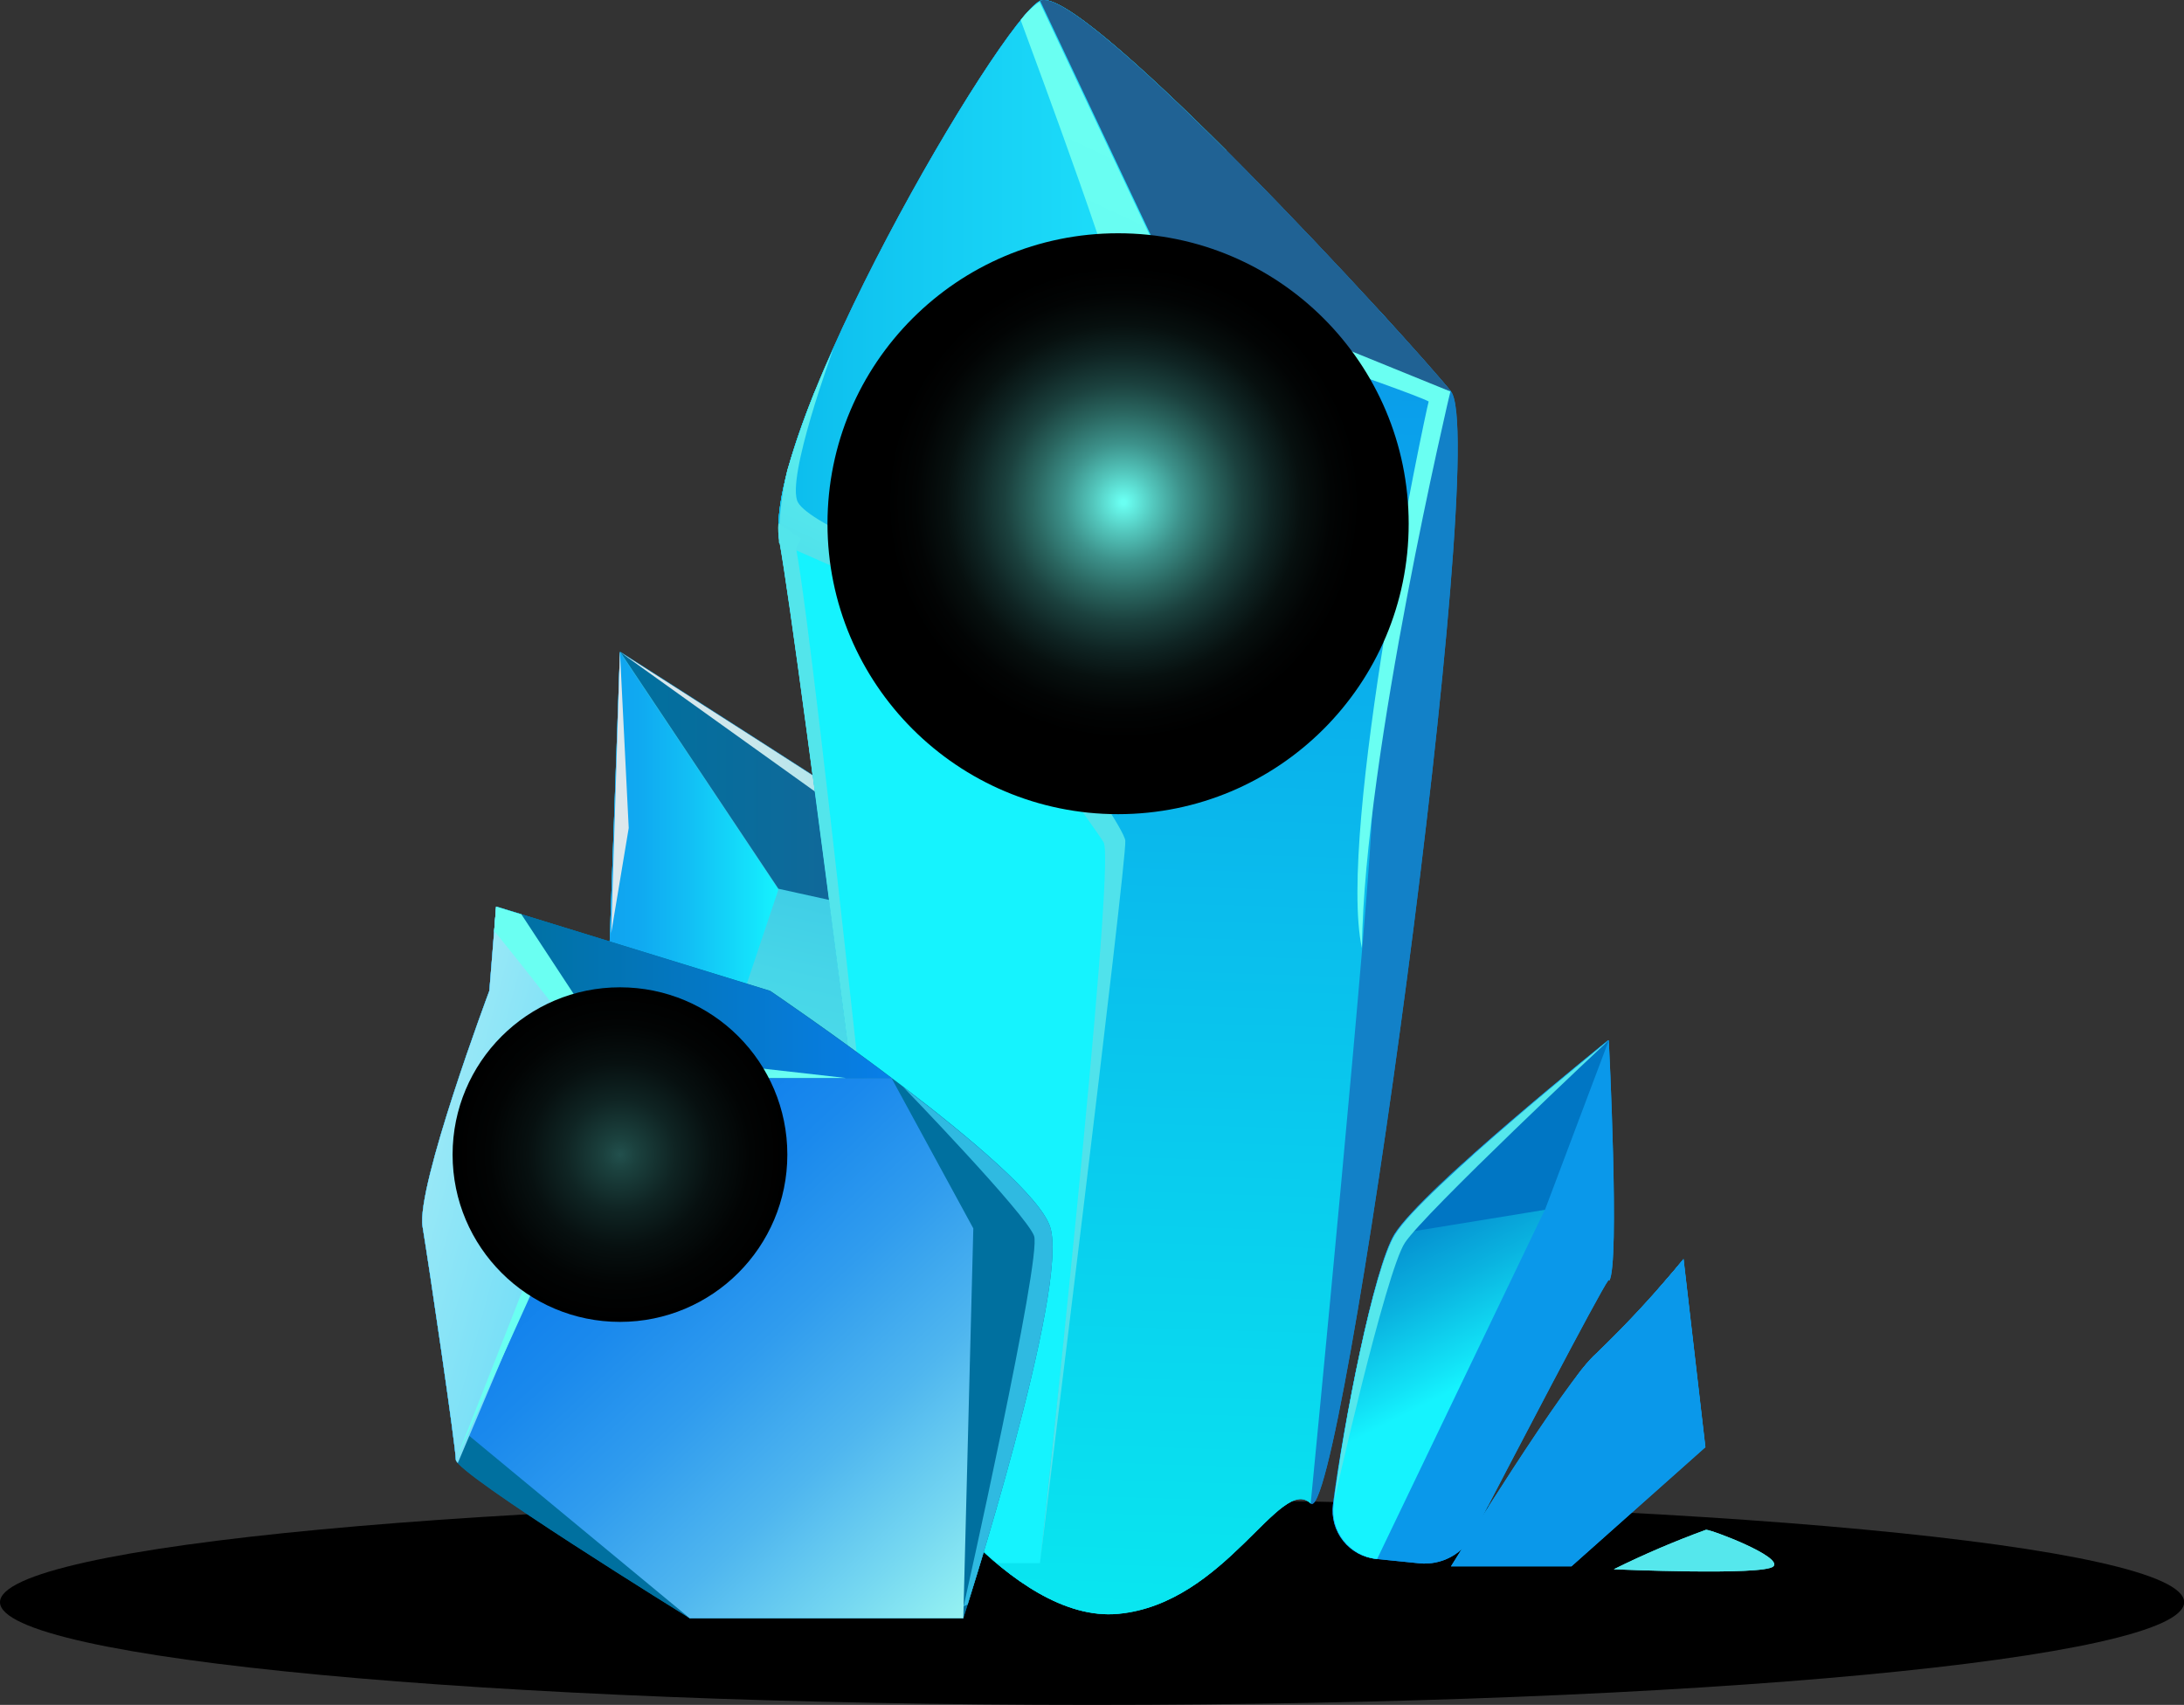<svg width="187" height="146" viewBox="0 0 187 146" fill="none" xmlns="http://www.w3.org/2000/svg">
<rect x="0" y="0" width="187" height="146" fill="#333333" stroke="none"/>
<g clip-path="url(#clip0_176_713)">
<path style="mix-blend-mode:color-dodge" d="M93.507 146.001C145.149 146.001 187.013 142.063 187.013 137.205C187.013 132.347 145.149 128.409 93.507 128.409C41.864 128.409 0 132.347 0 137.205C0 142.063 41.864 146.001 93.507 146.001Z" fill="url(#paint0_radial_176_713)"/>
<path d="M77.186 122.34C77.186 122.34 59.365 109.593 57.521 105.604C55.677 101.614 51.976 87.051 51.976 87.051L53.082 55.831C53.082 55.831 88.343 78.281 89.66 79.69C90.977 81.099 100.751 110.7 100.751 110.7L77.186 122.34Z" fill="url(#paint1_linear_176_713)"/>
<path d="M57.073 104.484H57.165L66.649 76.174L53.082 55.857L51.976 87.077C51.976 87.077 55.15 99.415 57.073 104.484Z" fill="url(#paint2_linear_176_713)"/>
<path d="M83.734 79.875L88.423 78.742C82.074 74.252 53.083 55.791 53.083 55.791L66.65 76.109L83.734 79.875Z" fill="url(#paint3_linear_176_713)"/>
<path d="M84.629 76.201C74.619 69.538 53.083 55.831 53.083 55.831L78.241 73.844L84.629 76.201Z" fill="url(#paint4_linear_176_713)"/>
<path d="M53.082 55.831L53.833 70.907L52.331 79.914L53.082 55.831Z" fill="url(#paint5_linear_176_713)"/>
<path d="M77.041 124.446C77.041 124.446 68.467 55.831 66.754 46.389C65.042 36.949 85.629 1.792 89.054 0.067C92.479 -1.658 120.811 29.232 124.236 33.525C127.661 37.818 114.805 131.306 112.223 128.738C109.642 126.171 104.979 137.31 95.732 138.179C86.486 139.048 77.041 124.446 77.041 124.446Z" fill="#1281C8"/>
<path d="M124.237 33.525L118.151 26.651L98.604 20.265L89.055 33.525L82.337 53.276L76.331 79.874L74.315 102.851C75.883 115.123 77.042 124.472 77.042 124.472C77.042 124.472 86.486 139.061 95.733 138.205C104.979 137.35 109.655 126.197 112.224 128.764C112.224 128.764 117.493 74.778 117.493 69.129C117.493 63.48 120.957 42.097 124.237 33.525Z" fill="url(#paint6_linear_176_713)"/>
<path d="M82.336 53.25L69.77 33.499C67.571 38.95 66.267 43.691 66.754 46.364C68.466 55.805 77.041 124.42 77.041 124.42C79.395 127.914 82.193 131.088 85.366 133.861H89.041C89.041 133.861 95.205 76.385 95.732 72.962C96.259 69.538 82.336 53.25 82.336 53.25Z" fill="url(#paint7_linear_176_713)"/>
<path d="M101.212 25.809L106.652 18.514L104.993 12.878C97.643 5.531 90.662 -0.723 89.055 0.067C85.63 1.791 65.029 36.935 66.755 46.389L82.337 53.25L101.212 25.809Z" fill="url(#paint8_linear_176_713)"/>
<path d="M124.237 33.525C120.812 29.232 92.493 -1.645 89.055 0.067L101.212 25.809L124.237 33.525Z" fill="url(#paint9_linear_176_713)"/>
<path d="M87.395 1.726C88.712 5.307 96.734 26.862 95.733 26.625C94.731 26.388 84.918 46.1 84.918 46.1L79.189 48.733C79.189 48.733 69.402 44.967 68.322 43.019C67.242 41.07 71.365 29.851 71.365 29.851C69.792 33.221 68.471 36.702 67.413 40.267C66.925 42.302 66.687 44.389 66.702 46.482L82.284 53.342L101.159 25.901L89.002 0.159C88.384 0.59 87.842 1.119 87.395 1.726V1.726Z" fill="url(#paint10_linear_176_713)"/>
<path d="M68.585 46.126L66.649 44.81C66.613 45.32 66.64 45.833 66.728 46.337C68.441 55.778 77.015 124.393 77.015 124.393C77.015 124.393 69.903 56.252 68.164 46.956L68.585 46.126Z" fill="url(#paint11_linear_176_713)"/>
<path d="M80.349 52.38C80.349 52.38 93.376 70.34 94.495 72.131C95.615 73.922 89.042 133.886 89.042 133.886C89.042 133.886 96.497 73.698 96.352 71.999C96.207 70.301 82.944 52.38 82.944 52.38L82.338 53.249L80.349 52.38Z" fill="url(#paint12_linear_176_713)"/>
<path d="M100.198 23.768L124.184 33.525C124.184 33.525 116.821 64.521 116.61 81.191C114.463 71.263 122.037 35.382 122.327 34.381C120.759 33.525 100.567 26.665 100.567 26.665L101.16 25.809L100.198 23.768Z" fill="url(#paint13_linear_176_713)"/>
<path style="mix-blend-mode:color-dodge" d="M95.733 69.722C109.475 69.722 120.615 58.586 120.615 44.849C120.615 31.112 109.475 19.976 95.733 19.976C81.991 19.976 70.852 31.112 70.852 44.849C70.852 58.586 81.991 69.722 95.733 69.722Z" fill="url(#paint14_radial_176_713)"/>
<path d="M124.236 134.137C124.236 134.137 134.194 117.967 136.684 115.9C139.332 113.356 141.826 110.657 144.152 107.815L146.022 123.932L134.55 134.137H124.236Z" fill="url(#paint15_linear_176_713)"/>
<path d="M117.862 133.504C117.306 133.451 116.767 133.286 116.277 133.02C115.787 132.754 115.355 132.393 115.007 131.957C114.66 131.52 114.403 131.019 114.253 130.482C114.103 129.945 114.062 129.383 114.134 128.83C115.056 121.812 117.624 108.605 119.403 105.682C121.8 101.824 137.698 89.078 137.698 89.078C137.698 89.078 138.66 108.328 137.698 109.658C136.934 110.685 129.4 125.13 126.16 131.358C125.728 132.196 125.053 132.884 124.223 133.333C123.394 133.782 122.448 133.97 121.51 133.873L117.862 133.504Z" fill="url(#paint16_linear_176_713)"/>
<path d="M131.007 101.35L126.133 98.888C123.678 100.915 121.439 103.192 119.455 105.682C117.624 108.605 115.056 121.812 114.187 128.83C114.115 129.383 114.156 129.945 114.306 130.482C114.456 131.019 114.712 131.521 115.06 131.957C115.408 132.393 115.84 132.755 116.33 133.021C116.82 133.286 117.359 133.451 117.914 133.505L132.285 103.575L131.007 101.35Z" fill="url(#paint17_linear_176_713)"/>
<path d="M137.751 89.091L137.118 89.605L131.85 101.179L132.324 103.602L137.79 109.672C138.712 108.329 137.751 89.091 137.751 89.091Z" fill="url(#paint18_linear_176_713)"/>
<path d="M137.751 89.091C137.751 89.091 121.852 101.837 119.455 105.695L132.284 103.602L137.751 89.091Z" fill="url(#paint19_linear_176_713)"/>
<path d="M41.899 84.852C41.899 84.852 35.616 101.627 36.183 105.05C36.749 108.474 39.014 123.827 39.028 125.012C39.041 126.197 59.049 138.574 59.049 138.574H82.481C82.481 138.574 91.623 110.199 89.91 105.05C88.198 99.902 65.951 84.852 65.951 84.852L42.518 77.636L41.899 84.852Z" fill="url(#paint20_linear_176_713)"/>
<path d="M76.33 92.317L83.338 105.195L82.481 138.574H59.049L40.016 122.826L53.122 92.317H76.33Z" fill="url(#paint21_linear_176_713)"/>
<path d="M42.479 77.636L41.899 84.852C41.899 84.852 35.616 101.627 36.183 105.05C36.749 108.474 39.014 123.827 39.028 125.012L53.108 92.317L42.479 77.636Z" fill="url(#paint22_linear_176_713)"/>
<path d="M42.11 82.191L42.479 77.622L42.11 82.191Z" fill="url(#paint23_linear_176_713)"/>
<path d="M76.331 92.317C70.891 88.222 65.912 84.852 65.912 84.852L42.48 77.636L53.109 92.317H76.331Z" fill="url(#paint24_linear_176_713)"/>
<path d="M41.899 84.851C41.899 84.851 35.616 101.626 36.183 105.05C36.749 108.473 39.014 123.826 39.028 125.012C39.028 125.077 39.094 125.17 39.199 125.288L53.108 92.37L43.216 77.885L42.479 77.662L41.899 84.851Z" fill="url(#paint25_linear_176_713)"/>
<path d="M44.639 78.294L42.479 77.636L42.308 79.769L42.479 79.914C42.479 79.914 51.699 91.317 51.699 92.172C51.699 93.028 39.041 125.012 39.041 125.012L53.846 92.317L44.639 78.294Z" fill="url(#paint26_linear_176_713)"/>
<path d="M52.331 90.039L72.431 92.317H53.833L52.331 90.039Z" fill="url(#paint27_linear_176_713)"/>
<path d="M89.911 105.051C89.055 102.496 83.101 97.466 77.332 93.082C77.332 93.082 87.869 103.984 88.541 105.841C89.213 107.697 82.508 137.561 82.508 137.561L82.851 137.403C84.55 132.004 91.413 109.567 89.911 105.051Z" fill="url(#paint28_linear_176_713)"/>
<path d="M142.005 110.344L141.136 117.401L146.009 123.985L144.139 107.868C144.139 107.868 143.243 108.922 142.005 110.344Z" fill="url(#paint29_linear_176_713)"/>
<path d="M141.136 117.401L144.152 107.815C141.826 110.657 139.332 113.356 136.684 115.9C136.061 116.495 135.497 117.147 134.998 117.849L141.136 117.401Z" fill="url(#paint30_linear_176_713)"/>
<path d="M120.286 106.433C121.932 103.905 137.725 89.091 137.738 89.091C137.751 89.091 121.853 101.851 119.456 105.695C117.625 108.619 115.056 121.825 114.187 128.844C114.134 128.817 118.639 108.948 120.286 106.433Z" fill="url(#paint31_linear_176_713)"/>
<path d="M138.172 134.387C140.742 133.115 143.38 131.985 146.075 131.003C146.575 131.003 152.661 133.32 151.844 134.137C151.028 134.953 138.172 134.387 138.172 134.387Z" fill="url(#paint32_linear_176_713)"/>
<path style="mix-blend-mode:color-dodge" d="M53.083 113.201C60.998 113.201 67.414 106.787 67.414 98.875C67.414 90.963 60.998 84.549 53.083 84.549C45.168 84.549 38.752 90.963 38.752 98.875C38.752 106.787 45.168 113.201 53.083 113.201Z" fill="url(#paint33_radial_176_713)"/>
<path d="M77.186 122.34C77.186 122.34 59.365 109.593 57.521 105.604C55.677 101.614 51.976 87.051 51.976 87.051L53.082 55.831C53.082 55.831 88.343 78.281 89.66 79.69C90.977 81.099 100.751 110.7 100.751 110.7L77.186 122.34Z" fill="url(#paint34_linear_176_713)"/>
<path d="M57.073 104.484H57.165L66.649 76.174L53.082 55.857L51.976 87.077C51.976 87.077 55.15 99.415 57.073 104.484Z" fill="url(#paint35_linear_176_713)"/>
<path d="M83.734 79.875L88.423 78.742C82.074 74.252 53.083 55.791 53.083 55.791L66.65 76.109L83.734 79.875Z" fill="url(#paint36_linear_176_713)"/>
<path d="M84.629 76.201C74.619 69.538 53.083 55.831 53.083 55.831L78.241 73.844L84.629 76.201Z" fill="url(#paint37_linear_176_713)"/>
<path d="M53.082 55.831L53.833 70.907L52.331 79.914L53.082 55.831Z" fill="url(#paint38_linear_176_713)"/>
<path d="M77.041 124.446C77.041 124.446 68.467 55.831 66.754 46.389C65.042 36.949 85.629 1.792 89.054 0.067C92.479 -1.658 120.811 29.232 124.236 33.525C127.661 37.818 114.805 131.306 112.223 128.738C109.642 126.171 104.979 137.31 95.732 138.179C86.486 139.048 77.041 124.446 77.041 124.446Z" fill="#1281C8"/>
<path d="M124.237 33.525L118.151 26.651L98.604 20.265L89.055 33.525L82.337 53.276L76.331 79.874L74.315 102.851C75.883 115.123 77.042 124.472 77.042 124.472C77.042 124.472 86.486 139.061 95.733 138.205C104.979 137.35 109.655 126.197 112.224 128.764C112.224 128.764 117.493 74.778 117.493 69.129C117.493 63.48 120.957 42.097 124.237 33.525Z" fill="url(#paint39_linear_176_713)"/>
<path d="M82.336 53.25L69.77 33.499C67.571 38.95 66.267 43.691 66.754 46.364C68.466 55.805 77.041 124.42 77.041 124.42C79.395 127.914 82.193 131.088 85.366 133.861H89.041C89.041 133.861 95.205 76.385 95.732 72.962C96.259 69.538 82.336 53.25 82.336 53.25Z" fill="url(#paint40_linear_176_713)"/>
<path d="M101.212 25.809L106.652 18.514L104.993 12.878C97.643 5.531 90.662 -0.723 89.055 0.067C85.63 1.791 65.029 36.935 66.755 46.389L82.337 53.25L101.212 25.809Z" fill="url(#paint41_linear_176_713)"/>
<path d="M124.237 33.525C120.812 29.232 92.493 -1.645 89.055 0.067L101.212 25.809L124.237 33.525Z" fill="url(#paint42_linear_176_713)"/>
<path d="M87.395 1.726C88.712 5.307 96.734 26.862 95.733 26.625C94.731 26.388 84.918 46.1 84.918 46.1L79.189 48.733C79.189 48.733 69.402 44.967 68.322 43.019C67.242 41.07 71.365 29.851 71.365 29.851C69.792 33.221 68.471 36.702 67.413 40.267C66.925 42.302 66.687 44.389 66.702 46.482L82.284 53.342L101.159 25.901L89.002 0.159C88.384 0.59 87.842 1.119 87.395 1.726V1.726Z" fill="url(#paint43_linear_176_713)"/>
<path d="M68.585 46.126L66.649 44.81C66.613 45.32 66.64 45.833 66.728 46.337C68.441 55.778 77.015 124.393 77.015 124.393C77.015 124.393 69.903 56.252 68.164 46.956L68.585 46.126Z" fill="url(#paint44_linear_176_713)"/>
<path d="M80.349 52.38C80.349 52.38 93.376 70.34 94.495 72.131C95.615 73.922 89.042 133.886 89.042 133.886C89.042 133.886 96.497 73.698 96.352 71.999C96.207 70.301 82.944 52.38 82.944 52.38L82.338 53.249L80.349 52.38Z" fill="url(#paint45_linear_176_713)"/>
<path d="M100.198 23.768L124.184 33.525C124.184 33.525 116.821 64.521 116.61 81.191C114.463 71.263 122.037 35.382 122.327 34.381C120.759 33.525 100.567 26.665 100.567 26.665L101.16 25.809L100.198 23.768Z" fill="url(#paint46_linear_176_713)"/>
<path style="mix-blend-mode:color-dodge" d="M95.733 69.722C109.475 69.722 120.615 58.586 120.615 44.849C120.615 31.112 109.475 19.976 95.733 19.976C81.991 19.976 70.852 31.112 70.852 44.849C70.852 58.586 81.991 69.722 95.733 69.722Z" fill="url(#paint47_radial_176_713)"/>
<path d="M124.236 134.137C124.236 134.137 134.194 117.967 136.684 115.9C139.332 113.356 141.826 110.657 144.152 107.815L146.022 123.932L134.55 134.137H124.236Z" fill="url(#paint48_linear_176_713)"/>
<path d="M117.862 133.504C117.306 133.451 116.767 133.286 116.277 133.02C115.787 132.754 115.355 132.393 115.007 131.957C114.66 131.52 114.403 131.019 114.253 130.482C114.103 129.945 114.062 129.383 114.134 128.83C115.056 121.812 117.624 108.605 119.403 105.682C121.8 101.824 137.698 89.078 137.698 89.078C137.698 89.078 138.66 108.328 137.698 109.658C136.934 110.685 129.4 125.13 126.16 131.358C125.728 132.196 125.053 132.884 124.223 133.333C123.394 133.782 122.448 133.97 121.51 133.873L117.862 133.504Z" fill="url(#paint49_linear_176_713)"/>
<path d="M131.007 101.35L126.133 98.888C123.678 100.915 121.439 103.192 119.455 105.682C117.624 108.605 115.056 121.812 114.187 128.83C114.115 129.383 114.156 129.945 114.306 130.482C114.456 131.019 114.712 131.521 115.06 131.957C115.408 132.393 115.84 132.755 116.33 133.021C116.82 133.286 117.359 133.451 117.914 133.505L132.285 103.575L131.007 101.35Z" fill="url(#paint50_linear_176_713)"/>
<path d="M137.751 89.091L137.118 89.605L131.85 101.179L132.324 103.602L137.79 109.672C138.712 108.329 137.751 89.091 137.751 89.091Z" fill="url(#paint51_linear_176_713)"/>
<path d="M137.751 89.091C137.751 89.091 121.852 101.837 119.455 105.695L132.284 103.602L137.751 89.091Z" fill="url(#paint52_linear_176_713)"/>
<path d="M41.899 84.852C41.899 84.852 35.616 101.627 36.183 105.05C36.749 108.474 39.014 123.827 39.028 125.012C39.041 126.197 59.049 138.574 59.049 138.574H82.481C82.481 138.574 91.623 110.199 89.91 105.05C88.198 99.902 65.951 84.852 65.951 84.852L42.518 77.636L41.899 84.852Z" fill="url(#paint53_linear_176_713)"/>
<path d="M76.33 92.317L83.338 105.195L82.481 138.574H59.049L40.016 122.826L53.122 92.317H76.33Z" fill="url(#paint54_linear_176_713)"/>
<path d="M42.479 77.636L41.899 84.852C41.899 84.852 35.616 101.627 36.183 105.05C36.749 108.474 39.014 123.827 39.028 125.012L53.108 92.317L42.479 77.636Z" fill="url(#paint55_linear_176_713)"/>
<path d="M42.11 82.191L42.479 77.622L42.11 82.191Z" fill="url(#paint56_linear_176_713)"/>
<path d="M76.331 92.317C70.891 88.222 65.912 84.852 65.912 84.852L42.48 77.636L53.109 92.317H76.331Z" fill="url(#paint57_linear_176_713)"/>
<path d="M41.899 84.851C41.899 84.851 35.616 101.626 36.183 105.05C36.749 108.473 39.014 123.826 39.028 125.012C39.028 125.077 39.094 125.17 39.199 125.288L53.108 92.37L43.216 77.885L42.479 77.662L41.899 84.851Z" fill="url(#paint58_linear_176_713)"/>
<path d="M44.639 78.294L42.479 77.636L42.308 79.769L42.479 79.914C42.479 79.914 51.699 91.317 51.699 92.172C51.699 93.028 39.041 125.012 39.041 125.012L53.846 92.317L44.639 78.294Z" fill="url(#paint59_linear_176_713)"/>
<path d="M52.331 90.039L72.431 92.317H53.833L52.331 90.039Z" fill="url(#paint60_linear_176_713)"/>
<path d="M89.911 105.051C89.055 102.496 83.101 97.466 77.332 93.082C77.332 93.082 87.869 103.984 88.541 105.841C89.213 107.697 82.508 137.561 82.508 137.561L82.851 137.403C84.55 132.004 91.413 109.567 89.911 105.051Z" fill="url(#paint61_linear_176_713)"/>
<path d="M142.005 110.344L141.136 117.401L146.009 123.985L144.139 107.868C144.139 107.868 143.243 108.922 142.005 110.344Z" fill="url(#paint62_linear_176_713)"/>
<path d="M141.136 117.401L144.152 107.815C141.826 110.657 139.332 113.356 136.684 115.9C136.061 116.495 135.497 117.147 134.998 117.849L141.136 117.401Z" fill="url(#paint63_linear_176_713)"/>
<path d="M120.286 106.433C121.932 103.905 137.725 89.091 137.738 89.091C137.751 89.091 121.853 101.851 119.456 105.695C117.625 108.619 115.056 121.825 114.187 128.844C114.134 128.817 118.639 108.948 120.286 106.433Z" fill="url(#paint64_linear_176_713)"/>
<path d="M138.172 134.387C140.742 133.115 143.38 131.985 146.075 131.003C146.575 131.003 152.661 133.32 151.844 134.137C151.028 134.953 138.172 134.387 138.172 134.387Z" fill="url(#paint65_linear_176_713)"/>
<path style="mix-blend-mode:color-dodge" d="M53.083 113.201C60.998 113.201 67.414 106.787 67.414 98.875C67.414 90.963 60.998 84.549 53.083 84.549C45.168 84.549 38.752 90.963 38.752 98.875C38.752 106.787 45.168 113.201 53.083 113.201Z" fill="url(#paint66_radial_176_713)"/>
</g>
<defs>
<radialGradient id="paint0_radial_176_713" cx="0" cy="0" r="1" gradientUnits="userSpaceOnUse" gradientTransform="translate(94.758 -171.723) scale(89.621 10.751)">
<stop stop-color="#0C9FF9"/>
<stop offset="0.09" stop-color="#0C99F0"/>
<stop offset="0.23" stop-color="#0A8AD9"/>
<stop offset="0.4" stop-color="#0972B2"/>
<stop offset="0.6" stop-color="#06507D"/>
<stop offset="0.83" stop-color="#032439"/>
<stop offset="1"/>
</radialGradient>
<linearGradient id="paint1_linear_176_713" x1="70.851" y1="121.245" x2="83.981" y2="62.736" gradientUnits="userSpaceOnUse">
<stop offset="0.01" stop-color="#55E7EC"/>
<stop offset="0.29" stop-color="#51E3EB"/>
<stop offset="0.6" stop-color="#47D6E8"/>
<stop offset="0.92" stop-color="#35C1E3"/>
<stop offset="1" stop-color="#2FBAE1"/>
</linearGradient>
<linearGradient id="paint2_linear_176_713" x1="51.976" y1="80.151" x2="66.649" y2="80.151" gradientUnits="userSpaceOnUse">
<stop offset="0.01" stop-color="#10A3F0"/>
<stop offset="0.2" stop-color="#10AAF1"/>
<stop offset="0.48" stop-color="#12BFF5"/>
<stop offset="0.83" stop-color="#14E0FB"/>
<stop offset="1" stop-color="#15F3FE"/>
</linearGradient>
<linearGradient id="paint3_linear_176_713" x1="53.083" y1="67.866" x2="88.423" y2="67.866" gradientUnits="userSpaceOnUse">
<stop offset="0.01" stop-color="#00709F"/>
<stop offset="1" stop-color="#206294"/>
</linearGradient>
<linearGradient id="paint4_linear_176_713" x1="53.083" y1="66.009" x2="84.629" y2="66.009" gradientUnits="userSpaceOnUse">
<stop offset="0.01" stop-color="#DCE7EC"/>
<stop offset="0.17" stop-color="#D8E7EC"/>
<stop offset="0.34" stop-color="#CBE7EC"/>
<stop offset="0.51" stop-color="#B6E6EC"/>
<stop offset="0.69" stop-color="#98E6EC"/>
<stop offset="0.87" stop-color="#72E5EB"/>
<stop offset="1" stop-color="#53E5EB"/>
</linearGradient>
<linearGradient id="paint5_linear_176_713" x1="111.989" y1="1297.08" x2="113.701" y2="1297.08" gradientUnits="userSpaceOnUse">
<stop offset="0.01" stop-color="#DCE7EC"/>
<stop offset="0.17" stop-color="#D8E7EC"/>
<stop offset="0.34" stop-color="#CBE7EC"/>
<stop offset="0.51" stop-color="#B6E6EC"/>
<stop offset="0.69" stop-color="#98E6EC"/>
<stop offset="0.87" stop-color="#72E5EB"/>
<stop offset="1" stop-color="#53E5EB"/>
</linearGradient>
<linearGradient id="paint6_linear_176_713" x1="100.725" y1="23.004" x2="96.868" y2="143.525" gradientUnits="userSpaceOnUse">
<stop offset="0.01" stop-color="#0A98EA"/>
<stop offset="1" stop-color="#09EAF0"/>
</linearGradient>
<linearGradient id="paint7_linear_176_713" x1="7901.18" y1="16819" x2="10769.5" y2="11855.6" gradientUnits="userSpaceOnUse">
<stop offset="0.01" stop-color="#10A3F0"/>
<stop offset="0.2" stop-color="#10AAF1"/>
<stop offset="0.48" stop-color="#12BFF5"/>
<stop offset="0.83" stop-color="#14E0FB"/>
<stop offset="1" stop-color="#15F3FE"/>
</linearGradient>
<linearGradient id="paint8_linear_176_713" x1="66.649" y1="26.625" x2="106.652" y2="26.625" gradientUnits="userSpaceOnUse">
<stop stop-color="#0CBCED"/>
<stop offset="1" stop-color="#24EBFF"/>
</linearGradient>
<linearGradient id="paint9_linear_176_713" x1="11204.8" y1="2614.42" x2="9722.27" y2="2098.67" gradientUnits="userSpaceOnUse">
<stop offset="0.01" stop-color="#00709F"/>
<stop offset="1" stop-color="#206294"/>
</linearGradient>
<linearGradient id="paint10_linear_176_713" x1="94.587" y1="10.324" x2="64.571" y2="73.522" gradientUnits="userSpaceOnUse">
<stop offset="0.01" stop-color="#6AFFF2"/>
<stop offset="0.24" stop-color="#66FBF1"/>
<stop offset="0.49" stop-color="#5BEEEE"/>
<stop offset="0.74" stop-color="#49D9E9"/>
<stop offset="0.99" stop-color="#30BBE1"/>
<stop offset="1" stop-color="#2FBAE1"/>
</linearGradient>
<linearGradient id="paint11_linear_176_713" x1="2941.19" y1="12245.8" x2="499.921" y2="10255.2" gradientUnits="userSpaceOnUse">
<stop offset="0.01" stop-color="#DCE7EC"/>
<stop offset="0.17" stop-color="#D8E7EC"/>
<stop offset="0.34" stop-color="#CBE7EC"/>
<stop offset="0.51" stop-color="#B6E6EC"/>
<stop offset="0.69" stop-color="#98E6EC"/>
<stop offset="0.87" stop-color="#72E5EB"/>
<stop offset="1" stop-color="#53E5EB"/>
</linearGradient>
<linearGradient id="paint12_linear_176_713" x1="4720.11" y1="9169.66" x2="2382.54" y2="10135.8" gradientUnits="userSpaceOnUse">
<stop offset="0.01" stop-color="#55E7EC"/>
<stop offset="0.29" stop-color="#51E3EB"/>
<stop offset="0.6" stop-color="#47D6E8"/>
<stop offset="0.92" stop-color="#35C1E3"/>
<stop offset="1" stop-color="#2FBAE1"/>
</linearGradient>
<linearGradient id="paint13_linear_176_713" x1="7129.01" y1="5719.55" x2="7565.79" y2="5719.55" gradientUnits="userSpaceOnUse">
<stop offset="0.01" stop-color="#6AFFF2"/>
<stop offset="0.24" stop-color="#66FBF1"/>
<stop offset="0.49" stop-color="#5BEEEE"/>
<stop offset="0.74" stop-color="#49D9E9"/>
<stop offset="0.99" stop-color="#30BBE1"/>
<stop offset="1" stop-color="#2FBAE1"/>
</linearGradient>
<radialGradient id="paint14_radial_176_713" cx="0" cy="0" r="1" gradientUnits="userSpaceOnUse" gradientTransform="translate(96.194 43.019) scale(20.232 20.225)">
<stop offset="0.01" stop-color="#6AFFF2"/>
<stop offset="0.13" stop-color="#53C6BC"/>
<stop offset="0.25" stop-color="#3D928B"/>
<stop offset="0.38" stop-color="#2A6660"/>
<stop offset="0.5" stop-color="#1B413E"/>
<stop offset="0.63" stop-color="#0F2423"/>
<stop offset="0.75" stop-color="#07100F"/>
<stop offset="0.88" stop-color="#020404"/>
<stop offset="1"/>
</radialGradient>
<linearGradient id="paint15_linear_176_713" x1="6905.18" y1="4087.9" x2="7265.53" y2="4087.9" gradientUnits="userSpaceOnUse">
<stop offset="0.01" stop-color="#0A98EA"/>
<stop offset="1" stop-color="#09EAF0"/>
</linearGradient>
<linearGradient id="paint16_linear_176_713" x1="7407.19" y1="6543.64" x2="7846.38" y2="6543.64" gradientUnits="userSpaceOnUse">
<stop offset="0.01" stop-color="#0A98EA"/>
<stop offset="1" stop-color="#09EAF0"/>
</linearGradient>
<linearGradient id="paint17_linear_176_713" x1="114.595" y1="100.073" x2="124.284" y2="119.142" gradientUnits="userSpaceOnUse">
<stop offset="0.01" stop-color="#0076C4"/>
<stop offset="0.15" stop-color="#017DC7"/>
<stop offset="0.36" stop-color="#0592D1"/>
<stop offset="0.61" stop-color="#0AB3E0"/>
<stop offset="0.9" stop-color="#12E1F6"/>
<stop offset="1" stop-color="#15F3FE"/>
</linearGradient>
<linearGradient id="paint18_linear_176_713" x1="2141.73" y1="2863.36" x2="2172.35" y2="2863.36" gradientUnits="userSpaceOnUse">
<stop offset="0.01" stop-color="#0A98EA"/>
<stop offset="1" stop-color="#09EAF0"/>
</linearGradient>
<linearGradient id="paint19_linear_176_713" x1="5843.98" y1="2247.79" x2="5888.39" y2="2343.93" gradientUnits="userSpaceOnUse">
<stop offset="0.01" stop-color="#0076C4"/>
<stop offset="0.15" stop-color="#017DC7"/>
<stop offset="0.36" stop-color="#0592D1"/>
<stop offset="0.61" stop-color="#0AB3E0"/>
<stop offset="0.9" stop-color="#12E1F6"/>
<stop offset="1" stop-color="#15F3FE"/>
</linearGradient>
<linearGradient id="paint20_linear_176_713" x1="13227.2" y1="8696.8" x2="15438.6" y2="8696.8" gradientUnits="userSpaceOnUse">
<stop offset="0.01" stop-color="#00709F"/>
<stop offset="1" stop-color="#206294"/>
</linearGradient>
<linearGradient id="paint21_linear_176_713" x1="86.907" y1="138.363" x2="45.352" y2="93.791" gradientUnits="userSpaceOnUse">
<stop offset="0.01" stop-color="#9FFAF3"/>
<stop offset="0.17" stop-color="#76D8F1"/>
<stop offset="0.34" stop-color="#4FB6EF"/>
<stop offset="0.52" stop-color="#309CEE"/>
<stop offset="0.69" stop-color="#1A89ED"/>
<stop offset="0.85" stop-color="#0D7EEC"/>
<stop offset="1" stop-color="#087AEC"/>
</linearGradient>
<linearGradient id="paint22_linear_176_713" x1="4181.29" y1="6534.55" x2="4399.59" y2="6534.55" gradientUnits="userSpaceOnUse">
<stop offset="0.01" stop-color="#0A98EA"/>
<stop offset="1" stop-color="#09EAF0"/>
</linearGradient>
<linearGradient id="paint23_linear_176_713" x1="53.901" y1="354.92" x2="54.004" y2="354.92" gradientUnits="userSpaceOnUse">
<stop offset="0.01" stop-color="#0A98EA"/>
<stop offset="1" stop-color="#09EAF0"/>
</linearGradient>
<linearGradient id="paint24_linear_176_713" x1="42.48" y1="84.983" x2="76.331" y2="84.983" gradientUnits="userSpaceOnUse">
<stop offset="0.01" stop-color="#00709F"/>
<stop offset="1" stop-color="#087EE8"/>
</linearGradient>
<linearGradient id="paint25_linear_176_713" x1="50.737" y1="104.154" x2="15.017" y2="94.431" gradientUnits="userSpaceOnUse">
<stop offset="0.01" stop-color="#6DDCF7"/>
<stop offset="1" stop-color="#DBFBF6"/>
</linearGradient>
<linearGradient id="paint26_linear_176_713" x1="3590.63" y1="5653.82" x2="4168.08" y2="6008.68" gradientUnits="userSpaceOnUse">
<stop offset="0.01" stop-color="#6AFFF2"/>
<stop offset="0.24" stop-color="#66FBF1"/>
<stop offset="0.49" stop-color="#5BEEEE"/>
<stop offset="0.74" stop-color="#49D9E9"/>
<stop offset="0.99" stop-color="#30BBE1"/>
<stop offset="1" stop-color="#2FBAE1"/>
</linearGradient>
<linearGradient id="paint27_linear_176_713" x1="63.132" y1="93.515" x2="60.934" y2="86.655" gradientUnits="userSpaceOnUse">
<stop offset="0.01" stop-color="#6AFFF2"/>
<stop offset="1" stop-color="#45D4E7"/>
</linearGradient>
<linearGradient id="paint28_linear_176_713" x1="3767.01" y1="7106.15" x2="3234.44" y2="6941.94" gradientUnits="userSpaceOnUse">
<stop offset="0.01" stop-color="#6AFFF2"/>
<stop offset="0.24" stop-color="#66FBF1"/>
<stop offset="0.49" stop-color="#5BEEEE"/>
<stop offset="0.74" stop-color="#49D9E9"/>
<stop offset="0.99" stop-color="#30BBE1"/>
<stop offset="1" stop-color="#2FBAE1"/>
</linearGradient>
<linearGradient id="paint29_linear_176_713" x1="1720.57" y1="2482.69" x2="1738.65" y2="2482.69" gradientUnits="userSpaceOnUse">
<stop offset="0.01" stop-color="#0A98EA"/>
<stop offset="1" stop-color="#09EAF0"/>
</linearGradient>
<linearGradient id="paint30_linear_176_713" x1="3059.08" y1="1562.98" x2="3122.71" y2="1562.98" gradientUnits="userSpaceOnUse">
<stop offset="0.01" stop-color="#0A98EA"/>
<stop offset="1" stop-color="#09EAF0"/>
</linearGradient>
<linearGradient id="paint31_linear_176_713" x1="7264" y1="5737.5" x2="7686.04" y2="5737.5" gradientUnits="userSpaceOnUse">
<stop offset="0.01" stop-color="#55E7EC"/>
<stop offset="0.29" stop-color="#51E3EB"/>
<stop offset="0.6" stop-color="#47D6E8"/>
<stop offset="0.92" stop-color="#35C1E3"/>
<stop offset="1" stop-color="#2FBAE1"/>
</linearGradient>
<linearGradient id="paint32_linear_176_713" x1="4562.57" y1="703.713" x2="4705.55" y2="703.713" gradientUnits="userSpaceOnUse">
<stop offset="0.01" stop-color="#55E7EC"/>
<stop offset="0.29" stop-color="#51E3EB"/>
<stop offset="0.6" stop-color="#47D6E8"/>
<stop offset="0.92" stop-color="#35C1E3"/>
<stop offset="1" stop-color="#2FBAE1"/>
</linearGradient>
<radialGradient id="paint33_radial_176_713" cx="0" cy="0" r="1" gradientUnits="userSpaceOnUse" gradientTransform="translate(53.083 98.875) scale(14.331 14.326)">
<stop stop-color="#22504D"/>
<stop offset="0.1" stop-color="#1B413E"/>
<stop offset="0.33" stop-color="#0F2423"/>
<stop offset="0.55" stop-color="#071010"/>
<stop offset="0.78" stop-color="#020404"/>
<stop offset="1"/>
</radialGradient>
<linearGradient id="paint34_linear_176_713" x1="70.851" y1="121.245" x2="83.981" y2="62.736" gradientUnits="userSpaceOnUse">
<stop offset="0.01" stop-color="#55E7EC"/>
<stop offset="0.29" stop-color="#51E3EB"/>
<stop offset="0.6" stop-color="#47D6E8"/>
<stop offset="0.92" stop-color="#35C1E3"/>
<stop offset="1" stop-color="#2FBAE1"/>
</linearGradient>
<linearGradient id="paint35_linear_176_713" x1="51.976" y1="80.151" x2="66.649" y2="80.151" gradientUnits="userSpaceOnUse">
<stop offset="0.01" stop-color="#10A3F0"/>
<stop offset="0.2" stop-color="#10AAF1"/>
<stop offset="0.48" stop-color="#12BFF5"/>
<stop offset="0.83" stop-color="#14E0FB"/>
<stop offset="1" stop-color="#15F3FE"/>
</linearGradient>
<linearGradient id="paint36_linear_176_713" x1="53.083" y1="67.866" x2="88.423" y2="67.866" gradientUnits="userSpaceOnUse">
<stop offset="0.01" stop-color="#00709F"/>
<stop offset="1" stop-color="#206294"/>
</linearGradient>
<linearGradient id="paint37_linear_176_713" x1="53.083" y1="66.009" x2="84.629" y2="66.009" gradientUnits="userSpaceOnUse">
<stop offset="0.01" stop-color="#DCE7EC"/>
<stop offset="0.17" stop-color="#D8E7EC"/>
<stop offset="0.34" stop-color="#CBE7EC"/>
<stop offset="0.51" stop-color="#B6E6EC"/>
<stop offset="0.69" stop-color="#98E6EC"/>
<stop offset="0.87" stop-color="#72E5EB"/>
<stop offset="1" stop-color="#53E5EB"/>
</linearGradient>
<linearGradient id="paint38_linear_176_713" x1="111.989" y1="1297.08" x2="113.701" y2="1297.08" gradientUnits="userSpaceOnUse">
<stop offset="0.01" stop-color="#DCE7EC"/>
<stop offset="0.17" stop-color="#D8E7EC"/>
<stop offset="0.34" stop-color="#CBE7EC"/>
<stop offset="0.51" stop-color="#B6E6EC"/>
<stop offset="0.69" stop-color="#98E6EC"/>
<stop offset="0.87" stop-color="#72E5EB"/>
<stop offset="1" stop-color="#53E5EB"/>
</linearGradient>
<linearGradient id="paint39_linear_176_713" x1="100.725" y1="23.004" x2="96.868" y2="143.525" gradientUnits="userSpaceOnUse">
<stop offset="0.01" stop-color="#0A98EA"/>
<stop offset="1" stop-color="#09EAF0"/>
</linearGradient>
<linearGradient id="paint40_linear_176_713" x1="7901.18" y1="16819" x2="10769.5" y2="11855.6" gradientUnits="userSpaceOnUse">
<stop offset="0.01" stop-color="#10A3F0"/>
<stop offset="0.2" stop-color="#10AAF1"/>
<stop offset="0.48" stop-color="#12BFF5"/>
<stop offset="0.83" stop-color="#14E0FB"/>
<stop offset="1" stop-color="#15F3FE"/>
</linearGradient>
<linearGradient id="paint41_linear_176_713" x1="66.649" y1="26.625" x2="106.652" y2="26.625" gradientUnits="userSpaceOnUse">
<stop stop-color="#0CBCED"/>
<stop offset="1" stop-color="#24EBFF"/>
</linearGradient>
<linearGradient id="paint42_linear_176_713" x1="11204.8" y1="2614.42" x2="9722.27" y2="2098.67" gradientUnits="userSpaceOnUse">
<stop offset="0.01" stop-color="#00709F"/>
<stop offset="1" stop-color="#206294"/>
</linearGradient>
<linearGradient id="paint43_linear_176_713" x1="94.587" y1="10.324" x2="64.571" y2="73.522" gradientUnits="userSpaceOnUse">
<stop offset="0.01" stop-color="#6AFFF2"/>
<stop offset="0.24" stop-color="#66FBF1"/>
<stop offset="0.49" stop-color="#5BEEEE"/>
<stop offset="0.74" stop-color="#49D9E9"/>
<stop offset="0.99" stop-color="#30BBE1"/>
<stop offset="1" stop-color="#2FBAE1"/>
</linearGradient>
<linearGradient id="paint44_linear_176_713" x1="2941.19" y1="12245.8" x2="499.921" y2="10255.2" gradientUnits="userSpaceOnUse">
<stop offset="0.01" stop-color="#DCE7EC"/>
<stop offset="0.17" stop-color="#D8E7EC"/>
<stop offset="0.34" stop-color="#CBE7EC"/>
<stop offset="0.51" stop-color="#B6E6EC"/>
<stop offset="0.69" stop-color="#98E6EC"/>
<stop offset="0.87" stop-color="#72E5EB"/>
<stop offset="1" stop-color="#53E5EB"/>
</linearGradient>
<linearGradient id="paint45_linear_176_713" x1="4720.11" y1="9169.66" x2="2382.54" y2="10135.8" gradientUnits="userSpaceOnUse">
<stop offset="0.01" stop-color="#55E7EC"/>
<stop offset="0.29" stop-color="#51E3EB"/>
<stop offset="0.6" stop-color="#47D6E8"/>
<stop offset="0.92" stop-color="#35C1E3"/>
<stop offset="1" stop-color="#2FBAE1"/>
</linearGradient>
<linearGradient id="paint46_linear_176_713" x1="7129.01" y1="5719.55" x2="7565.79" y2="5719.55" gradientUnits="userSpaceOnUse">
<stop offset="0.01" stop-color="#6AFFF2"/>
<stop offset="0.24" stop-color="#66FBF1"/>
<stop offset="0.49" stop-color="#5BEEEE"/>
<stop offset="0.74" stop-color="#49D9E9"/>
<stop offset="0.99" stop-color="#30BBE1"/>
<stop offset="1" stop-color="#2FBAE1"/>
</linearGradient>
<radialGradient id="paint47_radial_176_713" cx="0" cy="0" r="1" gradientUnits="userSpaceOnUse" gradientTransform="translate(96.194 43.019) scale(20.232 20.225)">
<stop offset="0.01" stop-color="#6AFFF2"/>
<stop offset="0.13" stop-color="#53C6BC"/>
<stop offset="0.25" stop-color="#3D928B"/>
<stop offset="0.38" stop-color="#2A6660"/>
<stop offset="0.5" stop-color="#1B413E"/>
<stop offset="0.63" stop-color="#0F2423"/>
<stop offset="0.75" stop-color="#07100F"/>
<stop offset="0.88" stop-color="#020404"/>
<stop offset="1"/>
</radialGradient>
<linearGradient id="paint48_linear_176_713" x1="6905.18" y1="4087.9" x2="7265.53" y2="4087.9" gradientUnits="userSpaceOnUse">
<stop offset="0.01" stop-color="#0A98EA"/>
<stop offset="1" stop-color="#09EAF0"/>
</linearGradient>
<linearGradient id="paint49_linear_176_713" x1="7407.19" y1="6543.64" x2="7846.38" y2="6543.64" gradientUnits="userSpaceOnUse">
<stop offset="0.01" stop-color="#0A98EA"/>
<stop offset="1" stop-color="#09EAF0"/>
</linearGradient>
<linearGradient id="paint50_linear_176_713" x1="114.595" y1="100.073" x2="124.284" y2="119.142" gradientUnits="userSpaceOnUse">
<stop offset="0.01" stop-color="#0076C4"/>
<stop offset="0.15" stop-color="#017DC7"/>
<stop offset="0.36" stop-color="#0592D1"/>
<stop offset="0.61" stop-color="#0AB3E0"/>
<stop offset="0.9" stop-color="#12E1F6"/>
<stop offset="1" stop-color="#15F3FE"/>
</linearGradient>
<linearGradient id="paint51_linear_176_713" x1="2141.73" y1="2863.36" x2="2172.35" y2="2863.36" gradientUnits="userSpaceOnUse">
<stop offset="0.01" stop-color="#0A98EA"/>
<stop offset="1" stop-color="#09EAF0"/>
</linearGradient>
<linearGradient id="paint52_linear_176_713" x1="5843.98" y1="2247.79" x2="5888.39" y2="2343.93" gradientUnits="userSpaceOnUse">
<stop offset="0.01" stop-color="#0076C4"/>
<stop offset="0.15" stop-color="#017DC7"/>
<stop offset="0.36" stop-color="#0592D1"/>
<stop offset="0.61" stop-color="#0AB3E0"/>
<stop offset="0.9" stop-color="#12E1F6"/>
<stop offset="1" stop-color="#15F3FE"/>
</linearGradient>
<linearGradient id="paint53_linear_176_713" x1="13227.2" y1="8696.8" x2="15438.6" y2="8696.8" gradientUnits="userSpaceOnUse">
<stop offset="0.01" stop-color="#00709F"/>
<stop offset="1" stop-color="#206294"/>
</linearGradient>
<linearGradient id="paint54_linear_176_713" x1="86.907" y1="138.363" x2="45.352" y2="93.791" gradientUnits="userSpaceOnUse">
<stop offset="0.01" stop-color="#9FFAF3"/>
<stop offset="0.17" stop-color="#76D8F1"/>
<stop offset="0.34" stop-color="#4FB6EF"/>
<stop offset="0.52" stop-color="#309CEE"/>
<stop offset="0.69" stop-color="#1A89ED"/>
<stop offset="0.85" stop-color="#0D7EEC"/>
<stop offset="1" stop-color="#087AEC"/>
</linearGradient>
<linearGradient id="paint55_linear_176_713" x1="4181.29" y1="6534.55" x2="4399.59" y2="6534.55" gradientUnits="userSpaceOnUse">
<stop offset="0.01" stop-color="#0A98EA"/>
<stop offset="1" stop-color="#09EAF0"/>
</linearGradient>
<linearGradient id="paint56_linear_176_713" x1="53.901" y1="354.92" x2="54.004" y2="354.92" gradientUnits="userSpaceOnUse">
<stop offset="0.01" stop-color="#0A98EA"/>
<stop offset="1" stop-color="#09EAF0"/>
</linearGradient>
<linearGradient id="paint57_linear_176_713" x1="42.48" y1="84.983" x2="76.331" y2="84.983" gradientUnits="userSpaceOnUse">
<stop offset="0.01" stop-color="#00709F"/>
<stop offset="1" stop-color="#087EE8"/>
</linearGradient>
<linearGradient id="paint58_linear_176_713" x1="50.737" y1="104.154" x2="15.017" y2="94.431" gradientUnits="userSpaceOnUse">
<stop offset="0.01" stop-color="#6DDCF7"/>
<stop offset="1" stop-color="#DBFBF6"/>
</linearGradient>
<linearGradient id="paint59_linear_176_713" x1="3590.63" y1="5653.82" x2="4168.08" y2="6008.68" gradientUnits="userSpaceOnUse">
<stop offset="0.01" stop-color="#6AFFF2"/>
<stop offset="0.24" stop-color="#66FBF1"/>
<stop offset="0.49" stop-color="#5BEEEE"/>
<stop offset="0.74" stop-color="#49D9E9"/>
<stop offset="0.99" stop-color="#30BBE1"/>
<stop offset="1" stop-color="#2FBAE1"/>
</linearGradient>
<linearGradient id="paint60_linear_176_713" x1="63.132" y1="93.515" x2="60.934" y2="86.655" gradientUnits="userSpaceOnUse">
<stop offset="0.01" stop-color="#6AFFF2"/>
<stop offset="1" stop-color="#45D4E7"/>
</linearGradient>
<linearGradient id="paint61_linear_176_713" x1="3767.01" y1="7106.15" x2="3234.44" y2="6941.94" gradientUnits="userSpaceOnUse">
<stop offset="0.01" stop-color="#6AFFF2"/>
<stop offset="0.24" stop-color="#66FBF1"/>
<stop offset="0.49" stop-color="#5BEEEE"/>
<stop offset="0.74" stop-color="#49D9E9"/>
<stop offset="0.99" stop-color="#30BBE1"/>
<stop offset="1" stop-color="#2FBAE1"/>
</linearGradient>
<linearGradient id="paint62_linear_176_713" x1="1720.57" y1="2482.69" x2="1738.65" y2="2482.69" gradientUnits="userSpaceOnUse">
<stop offset="0.01" stop-color="#0A98EA"/>
<stop offset="1" stop-color="#09EAF0"/>
</linearGradient>
<linearGradient id="paint63_linear_176_713" x1="3059.08" y1="1562.98" x2="3122.71" y2="1562.98" gradientUnits="userSpaceOnUse">
<stop offset="0.01" stop-color="#0A98EA"/>
<stop offset="1" stop-color="#09EAF0"/>
</linearGradient>
<linearGradient id="paint64_linear_176_713" x1="7264" y1="5737.5" x2="7686.04" y2="5737.5" gradientUnits="userSpaceOnUse">
<stop offset="0.01" stop-color="#55E7EC"/>
<stop offset="0.29" stop-color="#51E3EB"/>
<stop offset="0.6" stop-color="#47D6E8"/>
<stop offset="0.92" stop-color="#35C1E3"/>
<stop offset="1" stop-color="#2FBAE1"/>
</linearGradient>
<linearGradient id="paint65_linear_176_713" x1="4562.57" y1="703.713" x2="4705.55" y2="703.713" gradientUnits="userSpaceOnUse">
<stop offset="0.01" stop-color="#55E7EC"/>
<stop offset="0.29" stop-color="#51E3EB"/>
<stop offset="0.6" stop-color="#47D6E8"/>
<stop offset="0.92" stop-color="#35C1E3"/>
<stop offset="1" stop-color="#2FBAE1"/>
</linearGradient>
<radialGradient id="paint66_radial_176_713" cx="0" cy="0" r="1" gradientUnits="userSpaceOnUse" gradientTransform="translate(53.083 98.875) scale(14.331 14.326)">
<stop stop-color="#22504D"/>
<stop offset="0.1" stop-color="#1B413E"/>
<stop offset="0.33" stop-color="#0F2423"/>
<stop offset="0.55" stop-color="#071010"/>
<stop offset="0.78" stop-color="#020404"/>
<stop offset="1"/>
</radialGradient>
<clipPath id="clip0_176_713">
<rect width="187" height="146" fill="white"/>
</clipPath>
</defs>
</svg>
